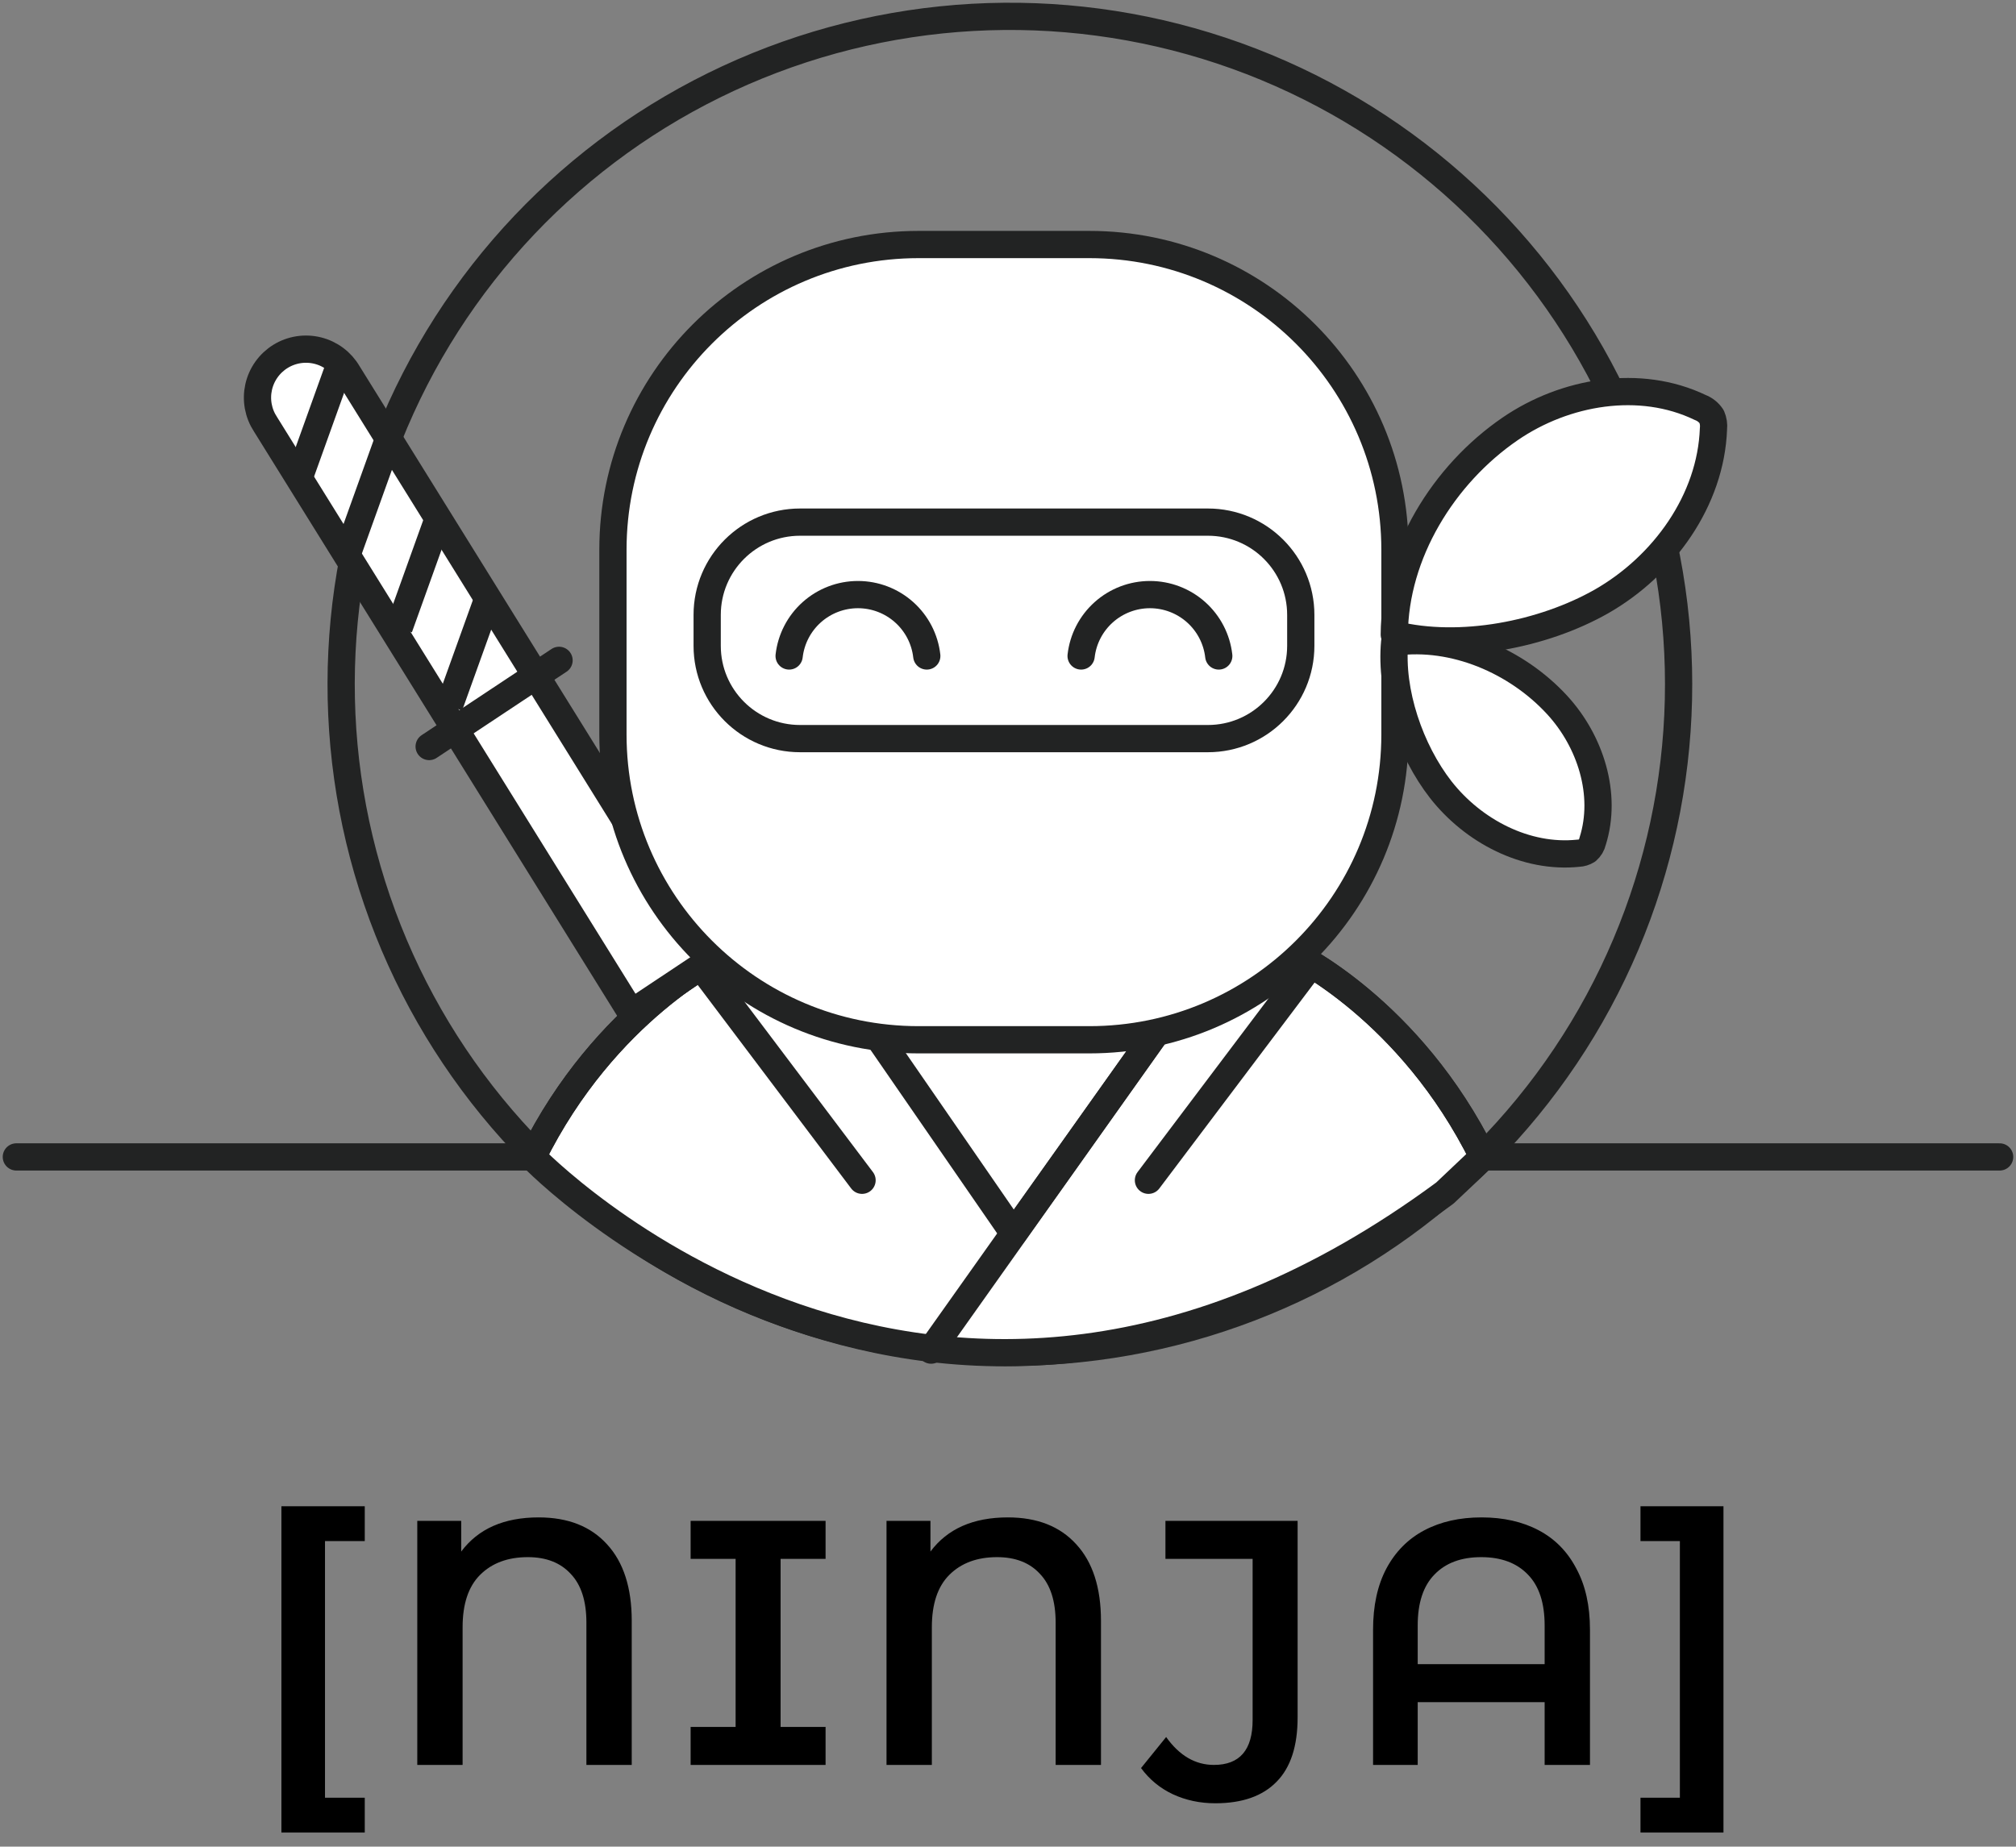 <svg width="370" height="339" viewBox="0 0 370 339" fill="none" xmlns="http://www.w3.org/2000/svg">
<rect x="0" y="0" width="370" height="339" fill="#808080" stroke="none"/>
<path d="M296.132 72.852C282.65 44.601 258.867 22.569 229.654 11.27C200.441 -0.029 168.009 0.26 139.002 12.078C109.995 23.895 86.609 46.348 73.634 74.835C60.659 103.322 59.077 135.688 69.212 165.303C79.348 194.917 100.434 219.539 128.15 234.124C155.866 248.709 188.116 252.154 218.292 243.752C248.468 235.351 274.286 215.739 290.459 188.934C306.631 162.129 311.933 130.161 305.278 99.577" stroke="#222323" stroke-width="5" stroke-linecap="round" stroke-linejoin="round"/>
<path d="M272.189 212.385C258.794 185.213 237.28 175.11 237.28 175.11H132.604C132.604 175.11 111.1 185.264 97.706 212.385C97.706 212.385 170.877 288.639 265.186 219.015L272.189 212.385Z" fill="white" stroke="#222323" stroke-width="5" stroke-linecap="round" stroke-linejoin="round"/>
<path d="M132.625 175.11C132.625 175.11 111.121 185.264 97.726 212.385" stroke="#222323" stroke-width="5" stroke-linecap="round" stroke-linejoin="round"/>
<path d="M237.3 175.11C237.3 175.11 258.815 185.264 272.209 212.385" stroke="#222323" stroke-width="5" stroke-linecap="round" stroke-linejoin="round"/>
<path d="M159.2 187.508L186.03 226.397L213.682 187.488L159.2 187.508Z" stroke="#222323" stroke-width="5" stroke-linecap="round" stroke-linejoin="round"/>
<path d="M213.682 187.488L170.887 247.852" stroke="#222323" stroke-width="5" stroke-linecap="round" stroke-linejoin="round"/>
<path d="M115.867 185.934L48.722 77.878C48.068 76.885 47.62 75.771 47.405 74.603C47.189 73.434 47.21 72.234 47.467 71.073C47.723 69.912 48.21 68.815 48.898 67.845C49.586 66.876 50.462 66.054 51.473 65.428C52.484 64.802 53.611 64.386 54.786 64.202C55.962 64.019 57.162 64.073 58.316 64.361C59.47 64.648 60.555 65.165 61.506 65.878C62.457 66.592 63.256 67.489 63.854 68.516L121.669 161.596L131.009 175.862L115.867 185.934Z" fill="white" stroke="#222323" stroke-width="5" stroke-miterlimit="10"/>
<path d="M102.604 121.224L78.763 137.044" stroke="#222323" stroke-width="5" stroke-linecap="round" stroke-linejoin="round"/>
<path d="M62.096 67.674L55.023 87.382" stroke="#222323" stroke-width="5" stroke-miterlimit="10"/>
<path d="M71.1 81.168L64.027 100.876" stroke="#222323" stroke-width="5" stroke-miterlimit="10"/>
<path d="M80.317 95.525L73.244 115.234" stroke="#222323" stroke-width="5" stroke-miterlimit="10"/>
<path d="M89.545 109.883L82.462 129.591" stroke="#222323" stroke-width="5" stroke-miterlimit="10"/>
<path d="M199.932 44.889H168.58C137.604 44.889 112.493 69.978 112.493 100.927V134.841C112.493 165.79 137.604 190.879 168.58 190.879H199.932C230.908 190.879 256.02 165.79 256.02 134.841V100.927C256.02 69.978 230.908 44.889 199.932 44.889Z" fill="white" stroke="#222323" stroke-width="5" stroke-linecap="round" stroke-linejoin="round"/>
<path d="M221.69 95.85H146.832C137.42 95.85 129.789 103.474 129.789 112.878V118.564C129.789 127.968 137.42 135.592 146.832 135.592H221.69C231.103 135.592 238.733 127.968 238.733 118.564V112.878C238.733 103.474 231.103 95.85 221.69 95.85Z" stroke="#222323" stroke-width="5" stroke-linecap="round" stroke-linejoin="round"/>
<path d="M198.418 120.422C198.77 117.322 200.253 114.459 202.583 112.381C204.913 110.303 207.927 109.154 211.05 109.154C214.173 109.154 217.187 110.303 219.517 112.381C221.847 114.459 223.33 117.322 223.682 120.422" stroke="#222323" stroke-width="5" stroke-linecap="round" stroke-linejoin="round"/>
<path d="M170.094 120.422C169.742 117.322 168.259 114.459 165.929 112.381C163.6 110.303 160.586 109.154 157.462 109.154C154.339 109.154 151.325 110.303 148.995 112.381C146.665 114.459 145.183 117.322 144.83 120.422" stroke="#222323" stroke-width="5" stroke-linecap="round" stroke-linejoin="round"/>
<path d="M277.158 78.731C287.26 71.806 300.99 69.491 312.036 74.802C312.899 75.126 313.636 75.716 314.14 76.487C314.446 77.19 314.561 77.96 314.475 78.721C313.998 91.85 305.329 103.882 293.937 110.401C283.215 116.493 268.012 119.478 255.898 116.493C255.979 101.638 264.892 87.138 277.158 78.731Z" fill="white" stroke="#222323" stroke-width="5" stroke-linecap="round" stroke-linejoin="round"/>
<path d="M285.796 129.429C291.894 136.069 295.024 145.837 292.301 154.437C292.153 155.1 291.797 155.698 291.284 156.143C290.804 156.442 290.254 156.61 289.689 156.631C280.054 157.646 270.38 152.569 264.424 144.964C258.835 137.785 255.095 127.012 255.969 117.884C266.873 116.391 278.388 121.367 285.796 129.429Z" fill="white" stroke="#222323" stroke-width="5" stroke-linecap="round" stroke-linejoin="round"/>
<path d="M129.586 178.695L158.214 216.67" stroke="#222323" stroke-width="5" stroke-linecap="round" stroke-linejoin="round"/>
<path d="M239.404 178.695L210.776 216.67" stroke="#222323" stroke-width="5" stroke-linecap="round" stroke-linejoin="round"/>
<path d="M97.726 212.385H3" stroke="#222323" stroke-width="5" stroke-linecap="round" stroke-linejoin="round"/>
<path d="M272.28 212.385H366.996" stroke="#222323" stroke-width="5" stroke-linecap="round" stroke-linejoin="round"/>
<path d="M51.648 276.512H66.945V282.912H59.648V330.016H66.945V336.416H51.648V276.512ZM98.856 278.56C104.232 278.56 108.413 280.203 111.4 283.488C114.429 286.773 115.944 291.467 115.944 297.568V324H107.624V297.888C107.624 293.92 106.664 290.933 104.744 288.928C102.866 286.88 100.242 285.856 96.871 285.856C93.202 285.856 90.279 286.944 88.103 289.12C85.97 291.253 84.903 294.453 84.903 298.72V324H76.584V279.2H84.647V284.832C87.762 280.651 92.498 278.56 98.856 278.56ZM143.264 286.176V317.024H151.52V324H126.752V317.024H135.008V286.176H126.752V279.2H151.52V286.176H143.264ZM184.976 278.56C190.352 278.56 194.533 280.203 197.52 283.488C200.549 286.773 202.064 291.467 202.064 297.568V324H193.744V297.888C193.744 293.92 192.784 290.933 190.864 288.928C188.986 286.88 186.362 285.856 182.992 285.856C179.322 285.856 176.4 286.944 174.224 289.12C172.09 291.253 171.024 294.453 171.024 298.72V324H162.704V279.2H170.768V284.832C173.882 280.651 178.618 278.56 184.976 278.56ZM223.048 331.04C220.232 331.04 217.629 330.485 215.24 329.376C212.893 328.267 210.952 326.667 209.416 324.576L214.024 318.88C216.456 322.293 219.378 324 222.792 324C227.528 324 229.896 321.248 229.896 315.744V286.176H213.896V279.2H238.152V315.296C238.152 320.544 236.872 324.469 234.312 327.072C231.752 329.717 227.997 331.04 223.048 331.04ZM271.906 278.56C275.917 278.56 279.415 279.349 282.402 280.928C285.389 282.507 287.693 284.853 289.314 287.968C290.978 291.04 291.81 294.773 291.81 299.168V324H283.49V312.48H260.194V324H252.002V299.168C252.002 294.773 252.813 291.04 254.434 287.968C256.098 284.853 258.423 282.507 261.41 280.928C264.397 279.349 267.895 278.56 271.906 278.56ZM283.49 305.504V298.4C283.49 294.261 282.466 291.147 280.418 289.056C278.37 286.923 275.511 285.856 271.842 285.856C268.173 285.856 265.314 286.923 263.266 289.056C261.218 291.147 260.194 294.261 260.194 298.4V305.504H283.49ZM301.08 336.416V330.016H308.312V282.912H301.08V276.512H316.312V336.416H301.08Z" fill="black"/>
</svg>
